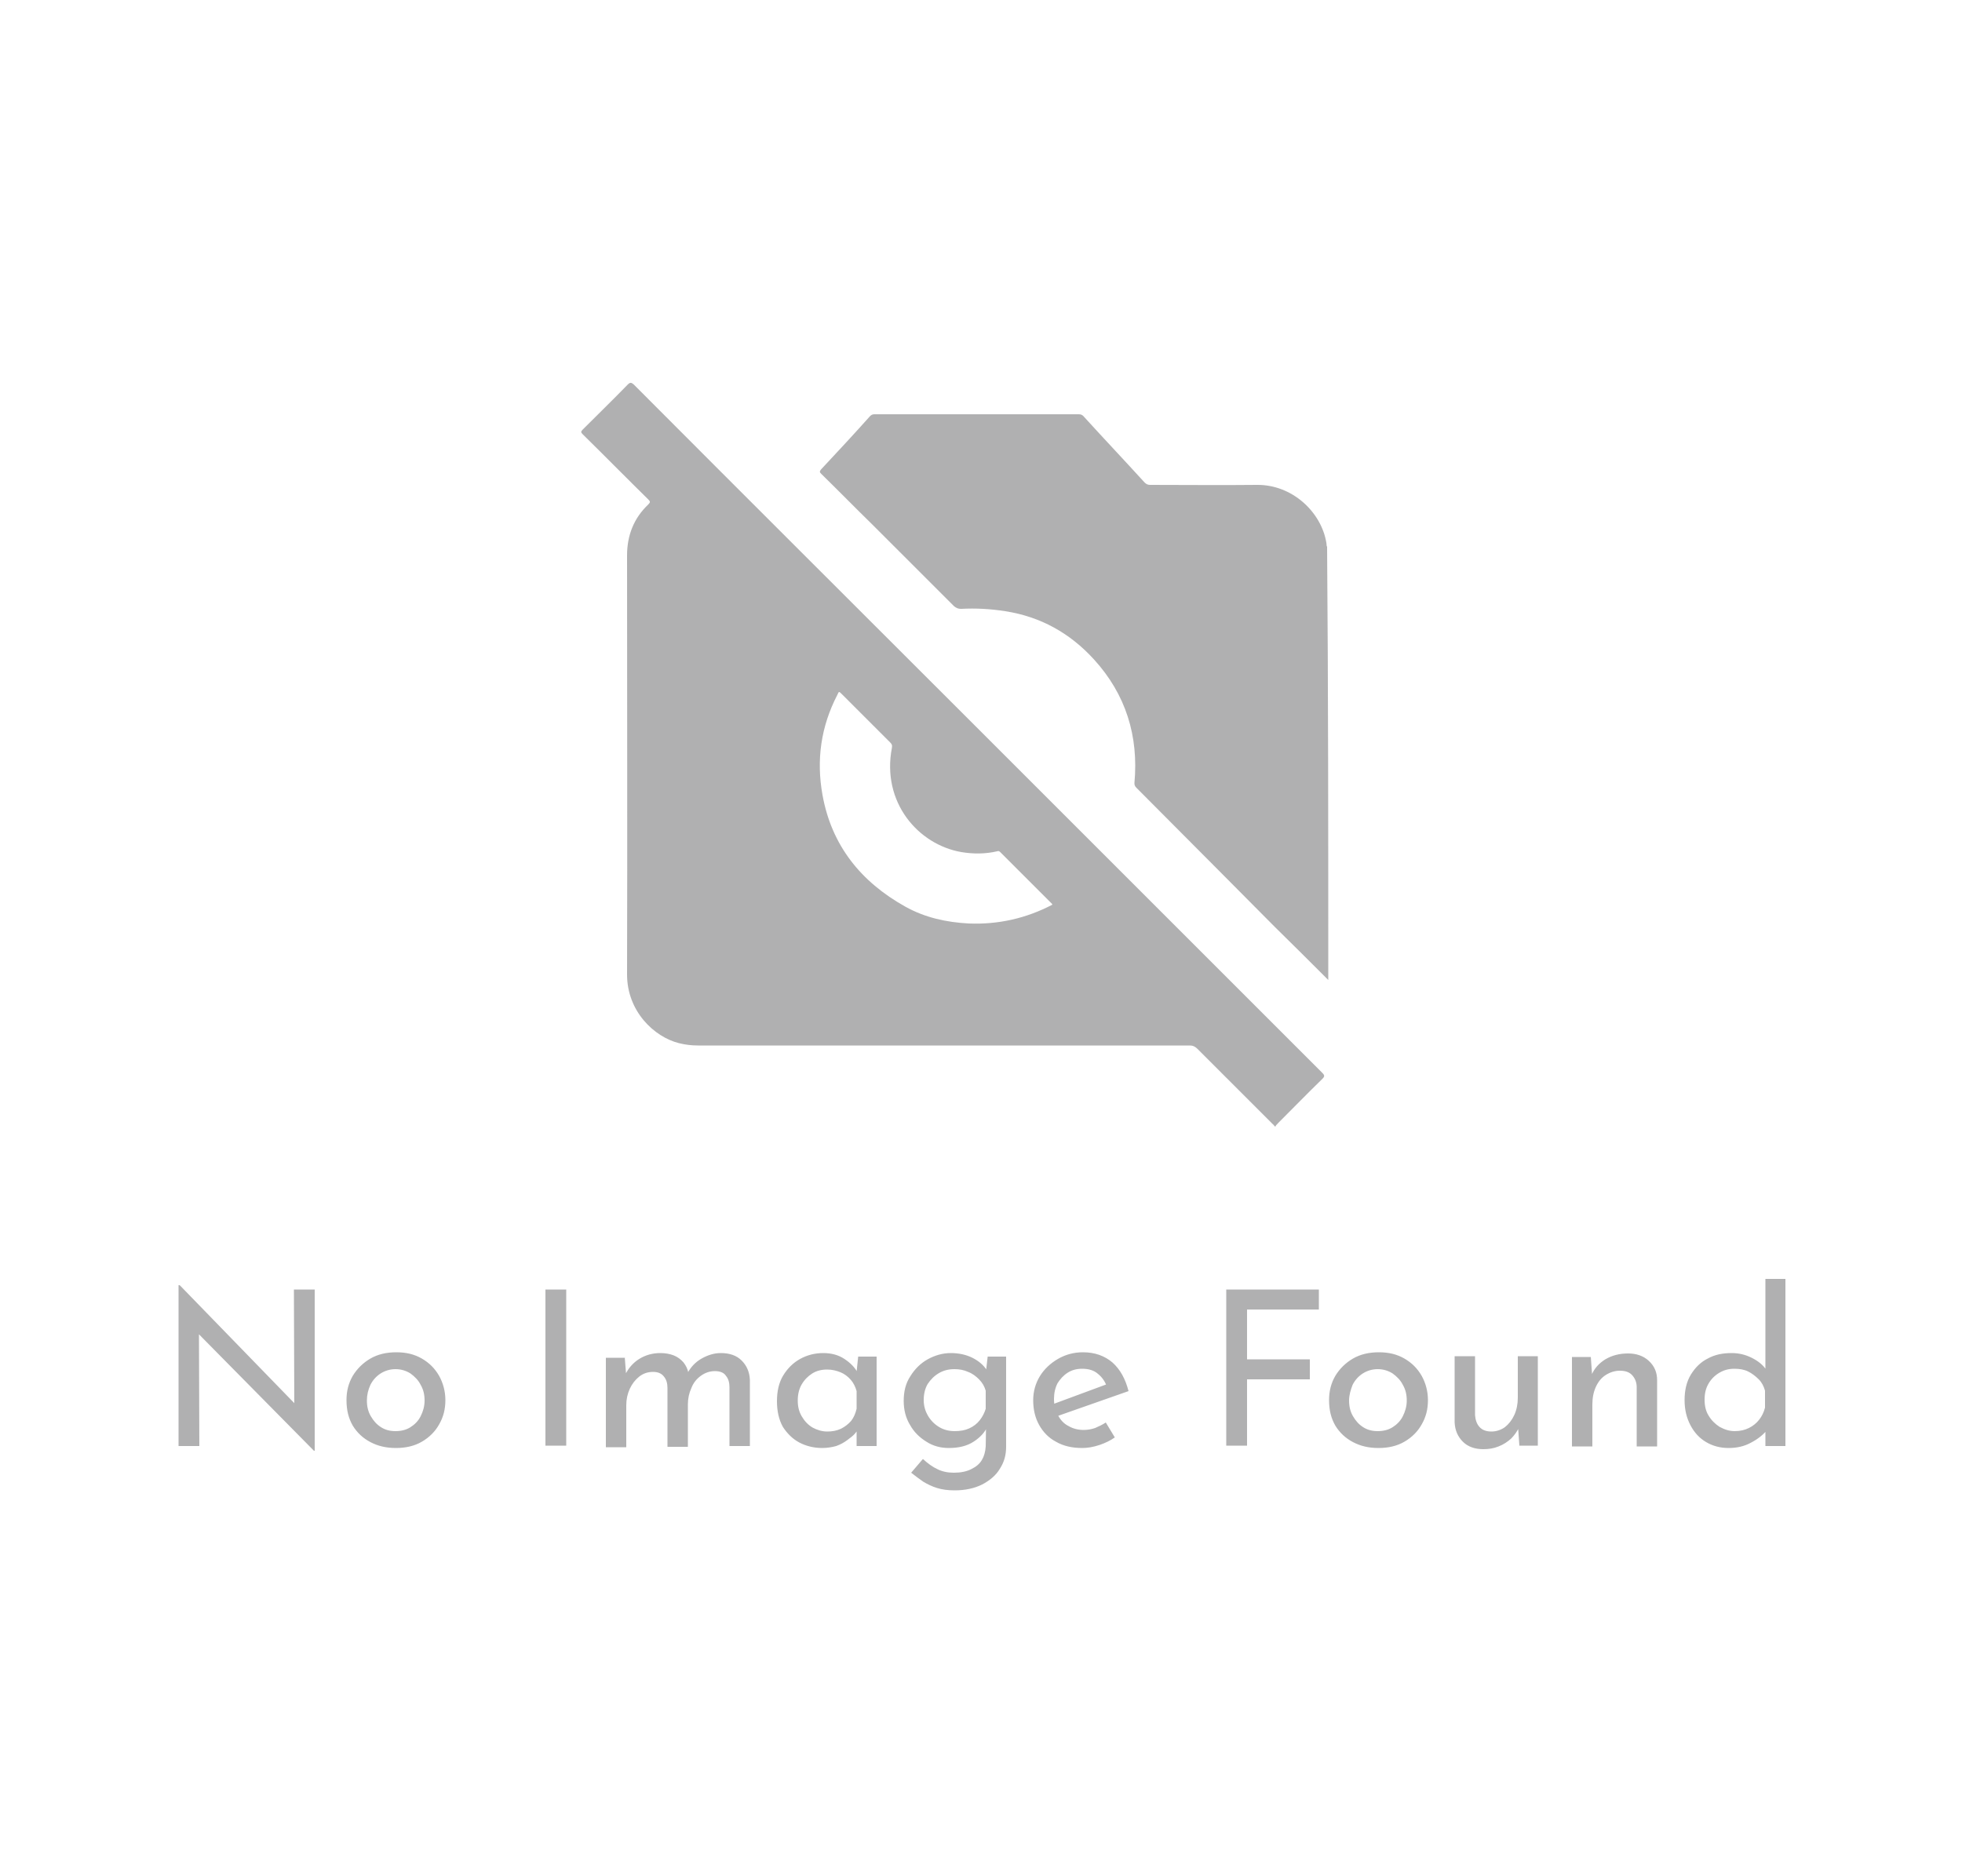 <svg xmlns="http://www.w3.org/2000/svg" xml:space="preserve" id="Layer_1" x="0" y="0" style="enable-background:new 0 0 500 478.2" version="1.1" viewBox="0 0 500 478.2"><style>.st0{fill:#b0b0b1}</style><g id="H4g1AL.tif_00000159435617507023909920000011345257581089477563_"><path d="M325.1 287.1h-.3c-.1-.3-.4-.5-.6-.7l-19.1-19.1c-.5-.5-1.1-.8-1.8-.8H177.9c-1.7 0-3.3-.2-4.9-.6-6.3-1.6-13.2-8.1-13.2-17.5.1-35.6 0-71.2 0-106.8 0-5.1 1.7-9.5 5.4-13 .6-.6.5-.8 0-1.3-5.6-5.5-11.1-11.1-16.7-16.6-.5-.5-.5-.7 0-1.2 3.8-3.8 7.7-7.6 11.5-11.5.6-.6.9-.5 1.5 0 28.3 28.4 56.7 56.7 85 85l90.5 90.5c.6.6.6.9 0 1.5-3.8 3.7-7.5 7.5-11.3 11.3-.3.4-.6.5-.6.8m-56.9-56.5c-.1-.1-.1-.2-.1-.2l-13.2-13.2c-.3-.3-.5-.3-.8-.2-3 .7-6.1.7-9.1.2-11-1.9-20.4-12.7-17.7-26.6.1-.6 0-.9-.4-1.3l-12.4-12.4c-.7-.7-.7-.7-1.1.2-4.2 8.1-5.4 16.6-3.8 25.5 2.3 12.9 9.8 22.2 21.1 28.5 5 2.8 10.5 4 16.2 4.3 7.5.3 14.6-1.3 21.3-4.8M338.5 249.8c-4.5-4.5-9-9-13.6-13.5-4.8-4.8-9.5-9.6-14.3-14.4-7-7-14-14.1-21-21.1-.4-.4-.5-.7-.5-1.2 1.1-12-2.2-22.6-10.3-31.5-6.1-6.7-13.6-10.9-22.6-12.3-3.8-.6-7.5-.8-11.3-.6-.7 0-1.2-.2-1.8-.7l-20.7-20.7c-4.4-4.3-8.7-8.7-13.1-13-.4-.4-.5-.6-.1-1.1 4.2-4.5 8.4-9 12.5-13.6.3-.3.6-.5 1.1-.5H275c.6 0 1 .3 1.3.7 5.1 5.6 10.3 11.1 15.4 16.7.4.4.8.6 1.4.6 9.1 0 18.2.1 27.2 0s16.4 6.9 17.7 14.7c.1.4 0 .8.2 1.1.3 36.9.3 73.6.3 110.4" class="st0"/></g><path d="m80 369.8-30.8-31.2 1.5.4.1 29.6h-5.3v-41h.3l30.4 31.3-1.2-.3-.1-29.9h5.3v41.1H80zM88.3 356.9c0-2.3.5-4.3 1.6-6.2 1.1-1.8 2.6-3.3 4.5-4.4 1.9-1.1 4.1-1.6 6.6-1.6s4.6.5 6.5 1.6c1.9 1.1 3.3 2.5 4.4 4.4 1 1.8 1.6 3.9 1.6 6.2s-.5 4.3-1.6 6.2c-1 1.8-2.5 3.3-4.4 4.4-1.9 1.1-4.1 1.6-6.6 1.6s-4.6-.5-6.5-1.5c-1.9-1-3.4-2.4-4.5-4.2-1.1-1.9-1.6-4-1.6-6.5m5.2.1c0 1.5.3 2.8 1 4 .7 1.2 1.5 2.1 2.6 2.8 1.1.7 2.3 1 3.7 1 1.4 0 2.7-.3 3.8-1 1.1-.7 2-1.6 2.6-2.8.6-1.2 1-2.5 1-4s-.3-2.8-1-4c-.6-1.2-1.5-2.1-2.6-2.9-1.1-.7-2.4-1.1-3.8-1.1s-2.7.4-3.8 1.1c-1.1.7-2 1.7-2.6 2.9-.6 1.3-.9 2.6-.9 4M139 328.7h5.3v39.8H139zM159.2 345.8l.4 5.1-.3-.4c.8-1.7 2-3.1 3.6-4.1 1.6-1 3.4-1.5 5.4-1.5 1.2 0 2.4.2 3.4.6 1 .4 1.8 1 2.5 1.8.6.8 1.1 1.7 1.2 2.7l-.3.2c.9-1.7 2.1-3 3.7-3.9 1.6-.9 3.2-1.4 4.9-1.4 2.2 0 4 .6 5.3 1.9 1.3 1.3 2 2.9 2.1 4.9v16.9h-5.2v-15c0-1.2-.3-2.2-.9-2.9-.5-.8-1.5-1.2-2.8-1.2-1.3 0-2.5.4-3.6 1.2s-1.9 1.8-2.4 3.1c-.6 1.3-.9 2.7-.9 4.2v10.8h-5.2v-15c0-1.2-.3-2.2-.9-2.9-.6-.8-1.5-1.2-2.8-1.2-1.3 0-2.5.4-3.5 1.2s-1.8 1.8-2.4 3.1c-.6 1.3-.9 2.7-.9 4.2v10.7h-5.2v-22.8h4.8zM209.5 369.1c-2.1 0-4.1-.5-5.8-1.4-1.7-.9-3.1-2.3-4.2-4-1-1.8-1.5-4-1.5-6.5 0-2.6.5-4.8 1.6-6.6 1.1-1.8 2.5-3.2 4.3-4.2s3.8-1.5 5.9-1.5c2.1 0 3.9.5 5.4 1.5 1.5 1 2.6 2.1 3.3 3.4l-.3.8.5-4.8h4.7v22.8h-5.1v-5.9l.6 1.3c-.2.4-.5.8-1 1.4-.5.6-1.2 1.1-2 1.7-.8.6-1.7 1.1-2.8 1.5-1.1.3-2.3.5-3.6.5m1.3-4.2c1.3 0 2.4-.2 3.5-.7 1-.5 1.9-1.2 2.6-2 .7-.9 1.1-1.9 1.4-3.1v-4.5c-.3-1.1-.8-2.1-1.5-2.9-.7-.8-1.6-1.5-2.6-1.9s-2.1-.7-3.4-.7c-1.4 0-2.7.3-3.8 1-1.1.7-2 1.6-2.7 2.8-.7 1.2-1 2.6-1 4.1 0 1.5.3 2.8 1 4 .7 1.2 1.6 2.2 2.8 2.9 1.1.6 2.4 1 3.7 1M243.3 379.9c-1.7 0-3.2-.2-4.5-.6-1.3-.4-2.5-1-3.5-1.6-1-.7-2.1-1.5-3.1-2.3l3-3.5c1.2 1.1 2.4 2 3.7 2.6 1.2.6 2.6.9 4.2.9 1.7 0 3.2-.3 4.4-.9 1.2-.6 2.1-1.3 2.7-2.3.6-1 .9-2.1 1-3.5l.1-6.2.4 1c-.7 1.6-1.9 2.9-3.6 4-1.7 1.1-3.8 1.6-6.3 1.6-2.1 0-4-.5-5.7-1.6-1.8-1.1-3.2-2.5-4.2-4.3-1.1-1.8-1.6-3.9-1.6-6.1 0-2.4.5-4.5 1.7-6.3 1.1-1.8 2.6-3.3 4.4-4.3 1.8-1 3.8-1.6 5.9-1.6 2 0 3.9.4 5.5 1.2s2.9 1.9 3.7 3.2l-.3.9.5-4.4h4.7v23c0 2.1-.5 3.9-1.6 5.6-1 1.7-2.6 3-4.5 4-2 1-4.4 1.5-7 1.5m-7.9-23c0 1.5.4 2.8 1.1 4 .7 1.2 1.7 2.2 2.9 2.9 1.2.7 2.5 1 3.9 1s2.6-.2 3.7-.7c1.1-.5 2-1.2 2.7-2.1.7-.9 1.2-1.9 1.5-2.9v-4.6c-.3-1.1-.9-2.1-1.7-2.9-.8-.8-1.7-1.5-2.8-1.9-1.1-.5-2.2-.7-3.5-.7-1.4 0-2.7.3-3.9 1-1.2.7-2.1 1.6-2.9 2.8-.7 1.2-1 2.6-1 4.1M275.8 369.1c-2.6 0-4.8-.5-6.7-1.6-1.9-1-3.3-2.5-4.3-4.3-1-1.8-1.5-3.9-1.5-6.3 0-2.2.6-4.3 1.7-6.1s2.7-3.3 4.6-4.4c1.9-1.1 4-1.7 6.4-1.7 3 0 5.5.9 7.5 2.6 2 1.8 3.3 4.2 4.1 7.3l-18.8 6.6-1.2-3 15.4-5.7-1 .8c-.4-1.2-1.2-2.3-2.2-3.1-1-.9-2.4-1.3-4-1.3-1.4 0-2.6.3-3.7 1s-1.9 1.6-2.6 2.7c-.6 1.2-.9 2.5-.9 4s.3 2.9 1 4.1c.6 1.2 1.5 2.2 2.7 2.8 1.2.7 2.5 1 3.9 1 1 0 2-.2 2.9-.5.9-.4 1.8-.8 2.7-1.4l2.3 3.8c-1.1.8-2.4 1.4-3.8 1.9-1.8.6-3.2.8-4.5.8M312.5 328.7h23.6v5.1h-18.3v12.7h16v5.1h-16v16.9h-5.3zM338.7 356.9c0-2.3.5-4.3 1.6-6.2 1.1-1.8 2.6-3.3 4.5-4.4 1.9-1.1 4.1-1.6 6.6-1.6s4.6.5 6.5 1.6c1.9 1.1 3.3 2.5 4.4 4.4 1 1.8 1.6 3.9 1.6 6.2s-.5 4.3-1.6 6.2c-1 1.8-2.5 3.3-4.4 4.4-1.9 1.1-4.1 1.6-6.6 1.6s-4.6-.5-6.5-1.5c-1.9-1-3.4-2.4-4.5-4.2-1.1-1.9-1.6-4-1.6-6.5m5.1.1c0 1.5.3 2.8 1 4 .7 1.2 1.5 2.1 2.6 2.8 1.1.7 2.3 1 3.7 1 1.4 0 2.7-.3 3.8-1 1.1-.7 2-1.6 2.6-2.8.6-1.2 1-2.5 1-4s-.3-2.8-1-4c-.6-1.2-1.5-2.1-2.6-2.9-1.1-.7-2.4-1.1-3.8-1.1s-2.7.4-3.8 1.1c-1.1.7-2 1.7-2.6 2.9-.5 1.3-.9 2.6-.9 4M378 369.4c-2.1 0-3.9-.6-5.2-1.9-1.3-1.3-2-2.9-2.1-4.9v-16.9h5.2v15c.1 1.2.4 2.2 1.1 3 .7.8 1.7 1.2 3.1 1.2 1.2 0 2.4-.4 3.4-1.1 1-.8 1.8-1.8 2.4-3.1.6-1.3.9-2.8.9-4.4v-10.6h5.1v22.8h-4.7l-.4-5.6.3 1c-.5 1-1.2 2-2 2.8-.9.8-1.9 1.5-3.2 2-1.2.5-2.5.7-3.9.7M405.4 345.8l.4 5.6-.2-.9c.7-1.7 1.9-3 3.5-4 1.7-1 3.6-1.5 5.8-1.5 2.1 0 3.9.6 5.3 1.9 1.4 1.3 2.1 2.9 2.1 4.9v16.9h-5.2v-15.1c0-1.2-.4-2.2-1.1-3-.7-.8-1.7-1.2-3.2-1.2-1.3 0-2.5.4-3.6 1.1-1.1.7-1.9 1.7-2.5 3-.6 1.3-.9 2.8-.9 4.5v10.7h-5.2v-22.8h4.8zM440.5 369.1c-2.1 0-4-.5-5.7-1.5-1.7-1-3-2.4-4-4.3s-1.5-4-1.5-6.4c0-2.5.5-4.7 1.6-6.5 1.1-1.8 2.5-3.2 4.3-4.1 1.8-1 3.8-1.4 6.1-1.4 1.8 0 3.5.4 5.1 1.2 1.6.8 2.9 1.8 3.8 3.2l-.3 1.8V326h5.1v42.6h-5.1v-5.7l.6 1.4c-1.1 1.4-2.5 2.5-4.2 3.4-1.8 1-3.7 1.4-5.8 1.4m1.6-4.3c1.4 0 2.6-.3 3.6-.8s1.9-1.2 2.6-2.1c.7-.9 1.2-1.9 1.5-3.1v-4.3c-.3-1.1-.8-2.1-1.6-2.9s-1.7-1.5-2.7-2c-1-.5-2.2-.7-3.5-.7-1.4 0-2.6.3-3.8 1-1.2.7-2.1 1.6-2.8 2.8-.7 1.2-1 2.5-1 4.1 0 1.5.3 2.9 1 4 .7 1.2 1.6 2.1 2.8 2.9 1.3.7 2.5 1.1 3.9 1.1" class="st0"/></svg>